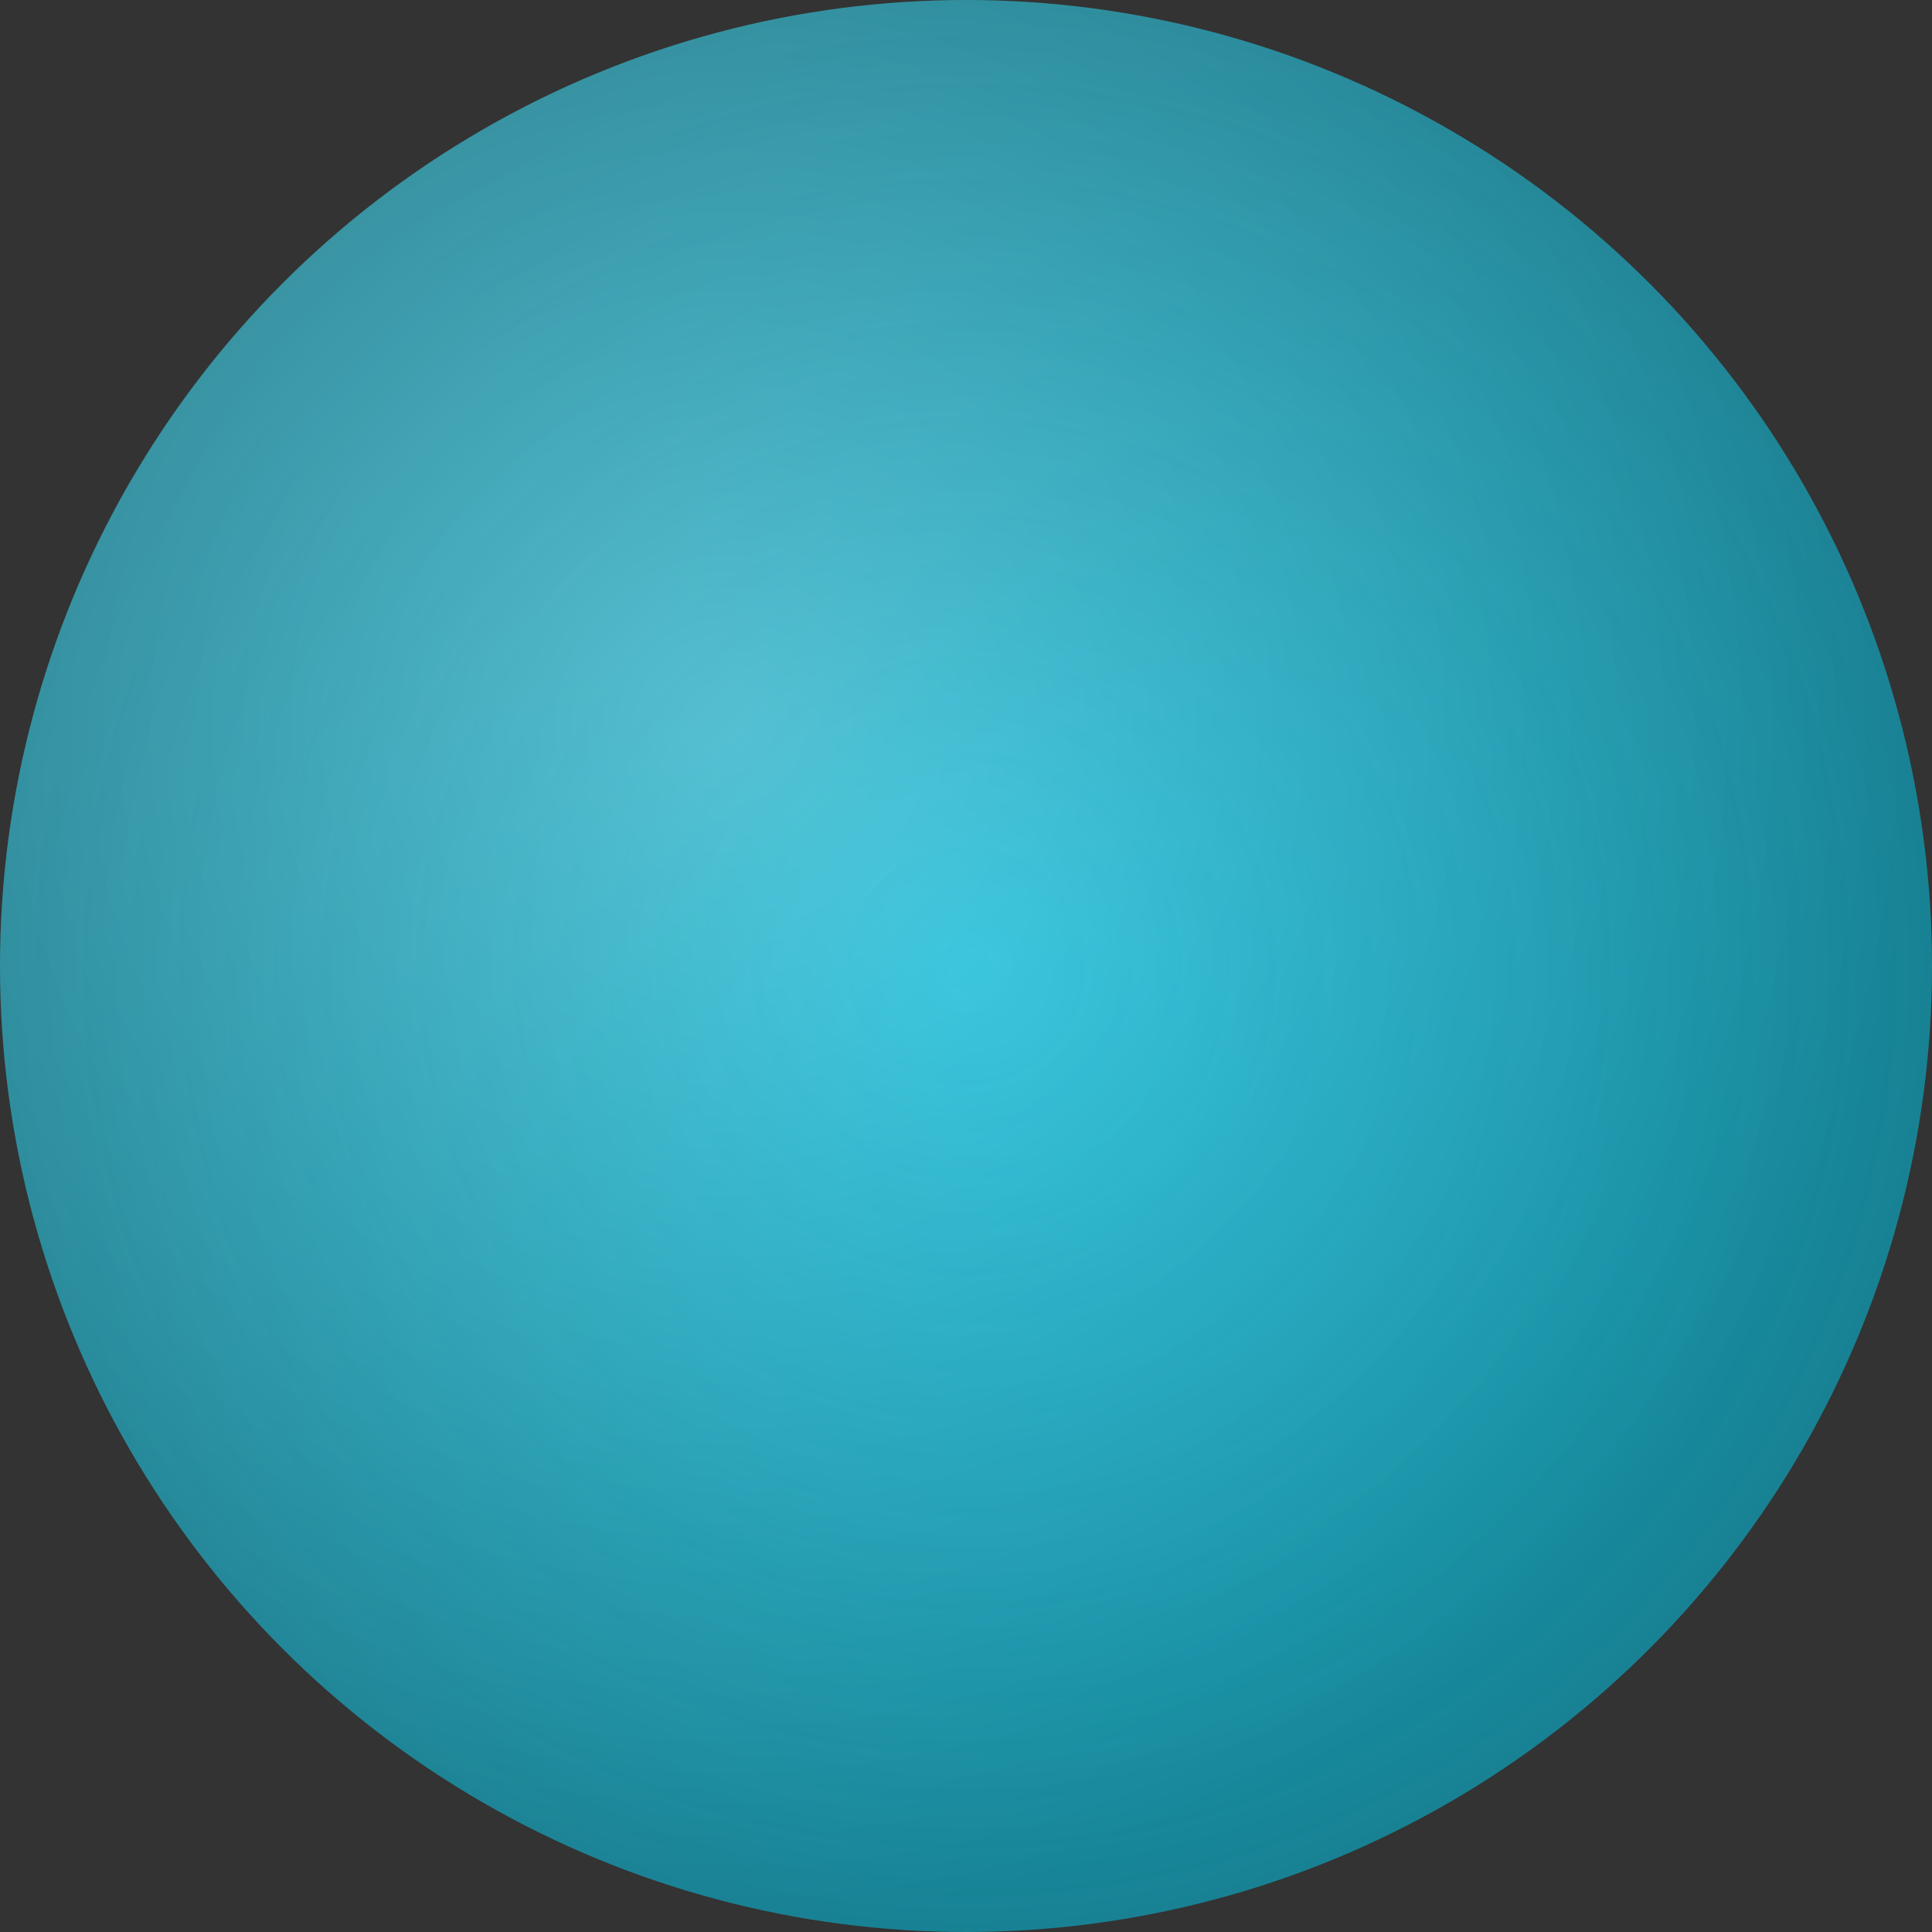 <svg width="32" height="32" viewBox="0 0 32 32" fill="none" xmlns="http://www.w3.org/2000/svg">
  <rect x="0" y="0" width="32" height="32" fill="#333333" stroke="none"/>
  <circle cx="16" cy="16" r="16" fill="url(#gradient)" />
  <circle cx="16" cy="16" r="16" fill="url(#whiteGradient)" fillOpacity="0.2" />
  <defs>
    <radialGradient id="gradient" cx="0" cy="0" r="1" gradientUnits="userSpaceOnUse" gradientTransform="translate(16 16) rotate(90) scale(16)">
      <stop offset="0%" stop-color="rgb(6, 182, 212)" />
      <stop offset="100%" stop-color="rgba(6, 182, 212, 0.6)" />
    </radialGradient>
    <radialGradient id="whiteGradient" cx="0" cy="0" r="1" gradientUnits="userSpaceOnUse" gradientTransform="translate(12 12) rotate(45) scale(20)">
      <stop offset="0%" stop-color="white" stop-opacity="0.3" />
      <stop offset="100%" stop-color="white" stop-opacity="0" />
    </radialGradient>
  </defs>
</svg>